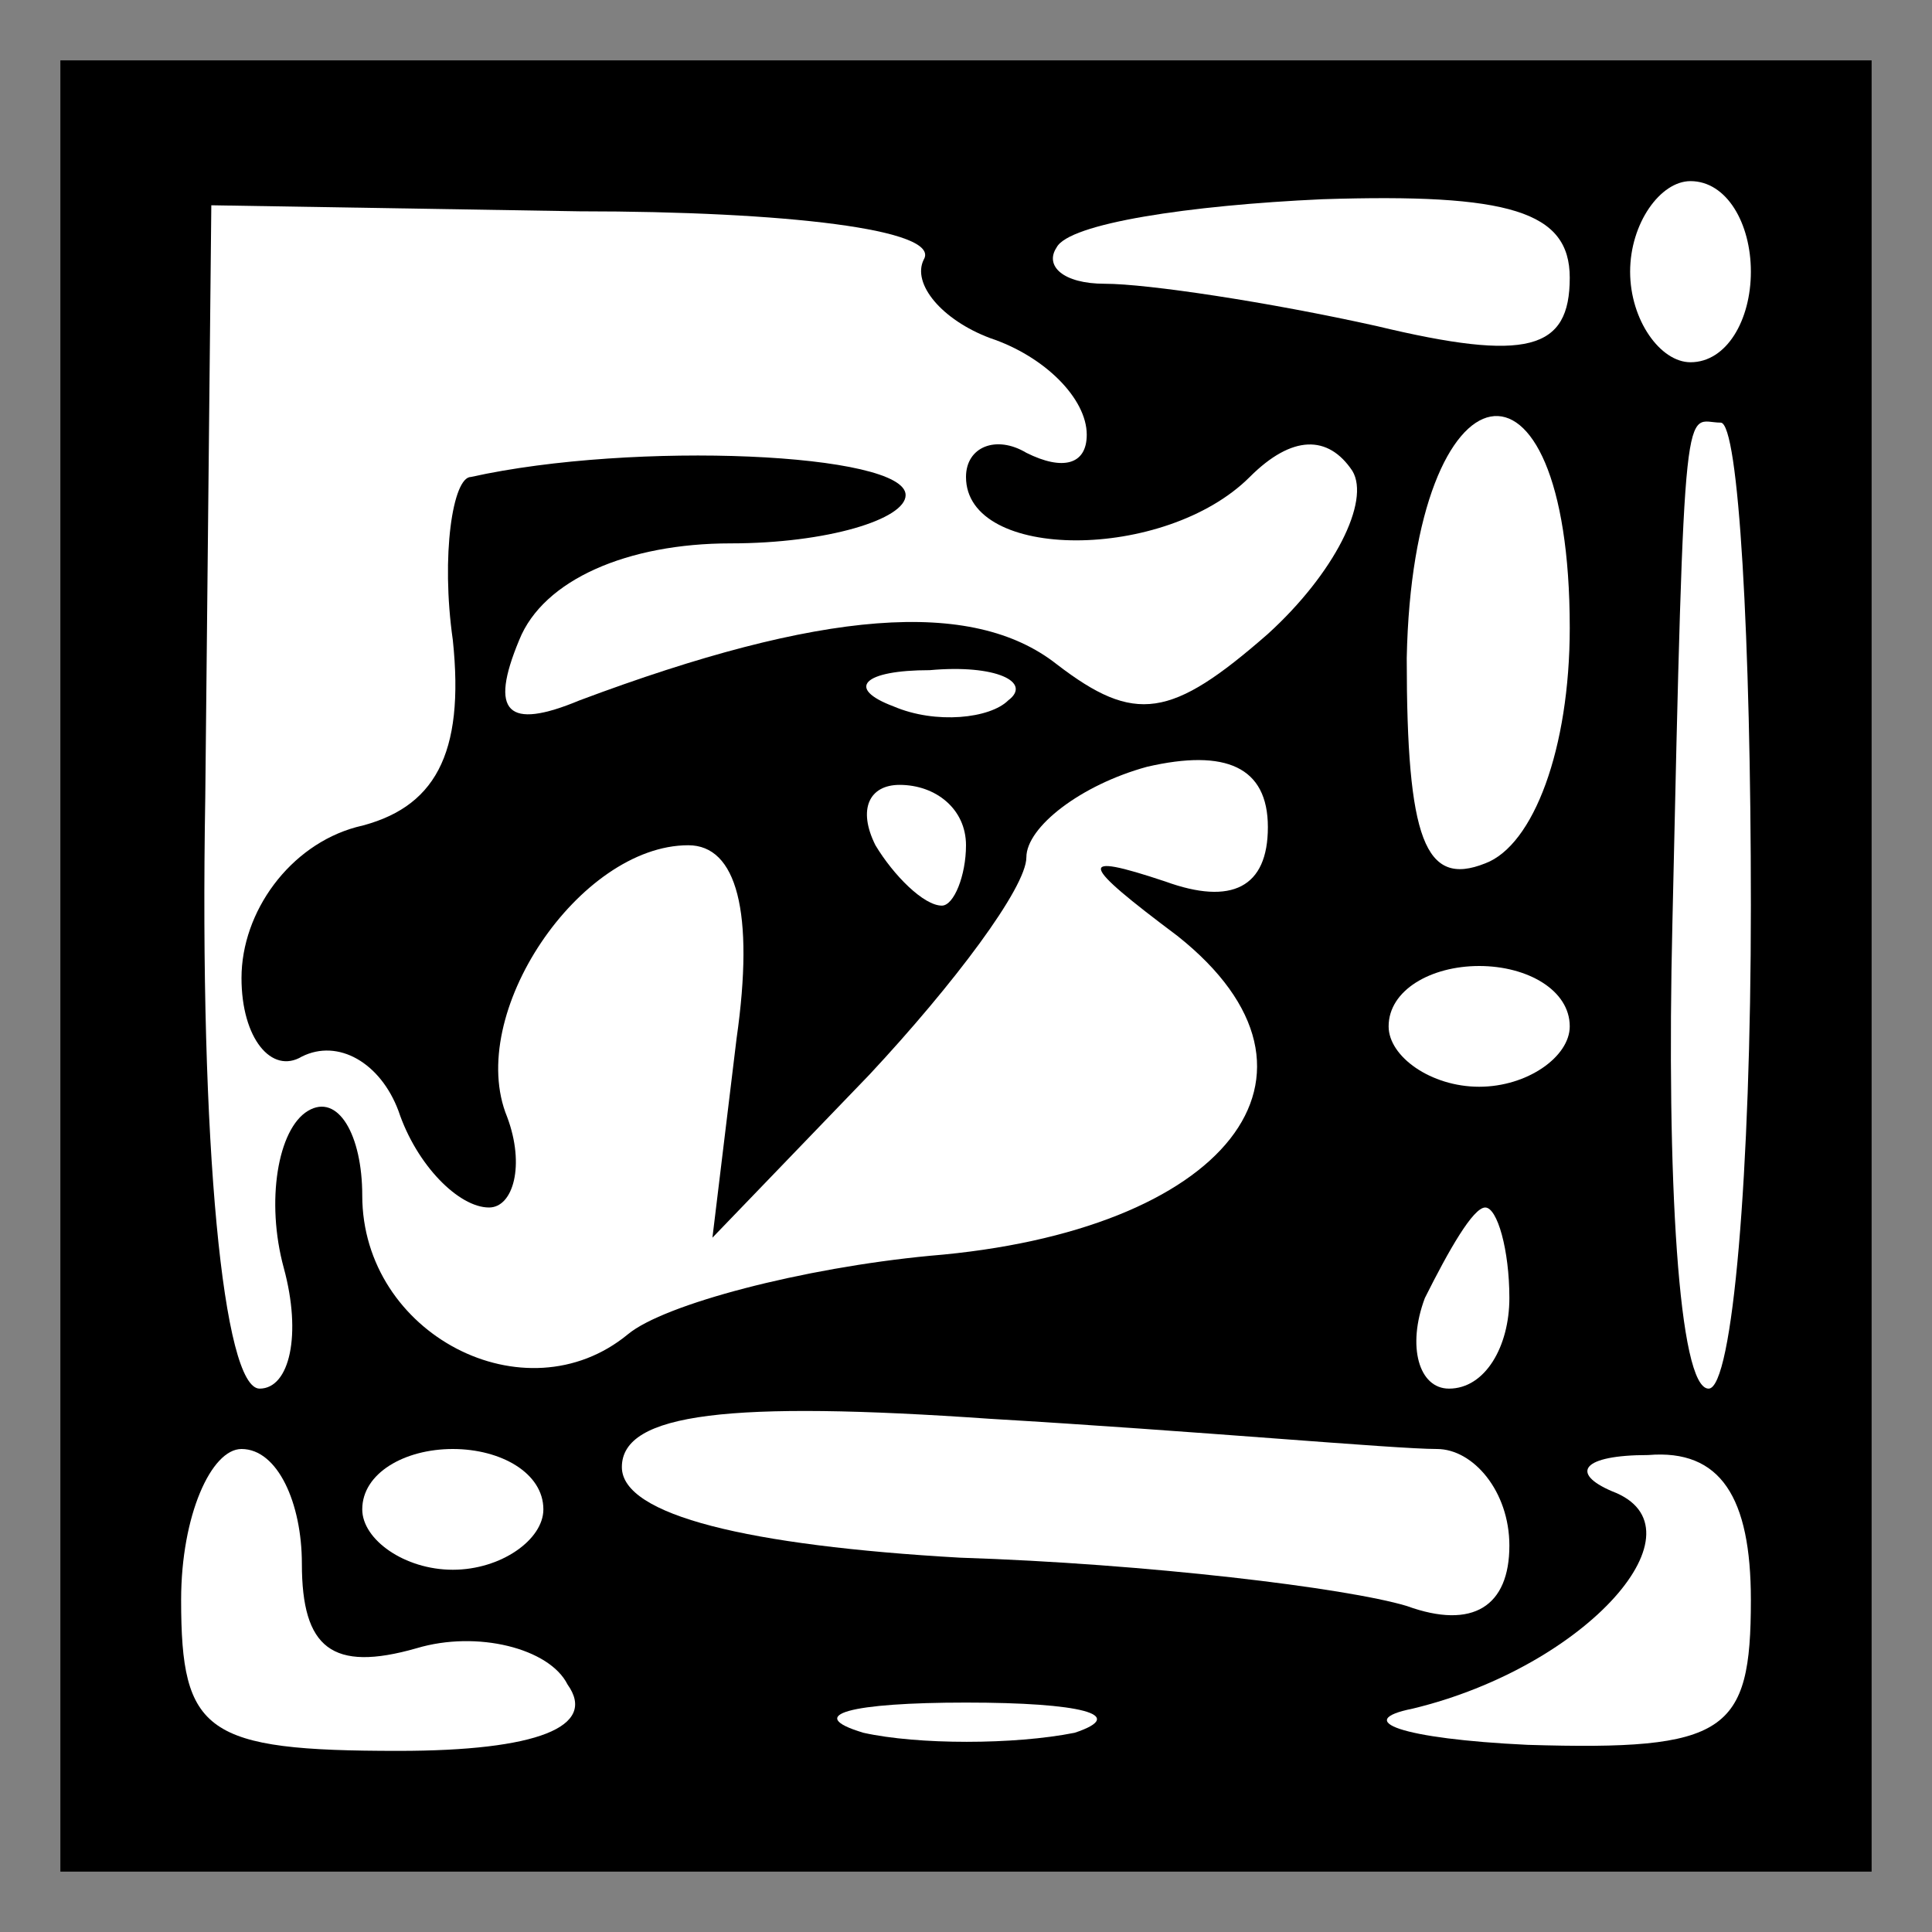 <?xml version="1.0" standalone="no"?>
<!DOCTYPE svg PUBLIC "-//W3C//DTD SVG 20010904//EN"
 "http://www.w3.org/TR/2001/REC-SVG-20010904/DTD/svg10.dtd">
<svg version="1.0" xmlns="http://www.w3.org/2000/svg"
 width="32pt" height="32pt" viewBox="0 0 32 32"
 preserveAspectRatio="xMidYMid meet">
<rect x="0" y="0" width="32" height="32" fill="#808080" stroke="none"/>
<g transform="translate(0,32) scale(0.1,-0.1)"
fill="#000000" stroke="none">
<path fill="#000000" stroke="none" d="M10 160 l0 -150 150 0 150 0 0 150 0
150 -150 0 -150 0 0 -150z"/>
<path fill="#ffffff" stroke="none" d="M153 277 c-2 -4 3 -10 11 -13 9 -3 16
-10 16 -16 0 -5 -4 -6 -10 -3 -5 3 -10 1 -10 -4 0 -14 33 -14 47 0 7 7 13 7
17 1 3 -5 -3 -17 -14 -27 -16 -14 -22 -15 -35 -5 -14 11 -39 9 -79 -6 -12 -5
-15 -2 -10 10 4 10 18 16 35 16 16 0 29 4 29 8 0 7 -45 9 -72 3 -3 0 -5 -13
-3 -27 2 -19 -3 -28 -16 -31 -11 -3 -19 -14 -19 -25 0 -10 5 -16 10 -13 6 3
13 -1 16 -9 3 -9 10 -16 15 -16 4 0 6 7 3 15 -7 17 12 45 30 45 8 0 11 -11 8
-32 l-4 -33 26 27 c14 15 26 31 26 36 0 5 9 12 20 15 13 3 20 0 20 -10 0 -10
-6 -13 -17 -9 -15 5 -14 3 2 -9 29 -23 8 -49 -41 -53 -21 -2 -44 -8 -50 -13
-17 -14 -44 0 -44 23 0 10 -4 17 -9 14 -5 -3 -7 -15 -4 -26 3 -11 1 -20 -4
-20 -6 0 -10 40 -9 98 l1 98 61 -1 c34 0 60 -3 57 -8z"/>
<path fill="#ffffff" stroke="none" d="M260 274 c0 -12 -7 -14 -32 -8 -18 4
-38 7 -45 7 -7 0 -10 3 -8 6 2 4 22 7 44 8 31 1 41 -2 41 -13z"/>
<path fill="#ffffff" stroke="none" d="M290 275 c0 -8 -4 -15 -10 -15 -5 0
-10 7 -10 15 0 8 5 15 10 15 6 0 10 -7 10 -15z"/>
<path fill="#ffffff" stroke="none" d="M260 216 c0 -20 -6 -36 -14 -39 -10 -4
-13 4 -13 34 1 50 27 55 27 5z"/>
<path fill="#ffffff" stroke="none" d="M290 170 c0 -44 -3 -80 -7 -80 -5 0 -7
35 -6 77 2 91 2 83 8 83 3 0 5 -36 5 -80z"/>
<path fill="#ffffff" stroke="none" d="M167 204 c-3 -3 -12 -4 -19 -1 -8 3 -5
6 6 6 11 1 17 -2 13 -5z"/>
<path fill="#ffffff" stroke="none" d="M160 180 c0 -5 -2 -10 -4 -10 -3 0 -8
5 -11 10 -3 6 -1 10 4 10 6 0 11 -4 11 -10z"/>
<path fill="#ffffff" stroke="none" d="M260 150 c0 -5 -7 -10 -15 -10 -8 0
-15 5 -15 10 0 6 7 10 15 10 8 0 15 -4 15 -10z"/>
<path fill="#ffffff" stroke="none" d="M250 105 c0 -8 -4 -15 -10 -15 -5 0 -7
7 -4 15 4 8 8 15 10 15 2 0 4 -7 4 -15z"/>
<path fill="#ffffff" stroke="none" d="M238 80 c6 0 12 -7 12 -16 0 -10 -6
-14 -17 -10 -10 3 -43 7 -74 8 -35 2 -56 7 -56 15 0 9 18 11 61 8 34 -2 67 -5
74 -5z"/>
<path fill="#ffffff" stroke="none" d="M50 61 c0 -14 5 -18 19 -14 10 3 22 0
25 -6 5 -7 -5 -11 -28 -11 -32 0 -36 3 -36 25 0 14 5 25 10 25 6 0 10 -9 10
-19z"/>
<path fill="#ffffff" stroke="none" d="M90 70 c0 -5 -7 -10 -15 -10 -8 0 -15
5 -15 10 0 6 7 10 15 10 8 0 15 -4 15 -10z"/>
<path fill="#ffffff" stroke="none" d="M290 55 c0 -22 -4 -25 -37 -24 -21 1
-29 4 -19 6 29 7 49 30 33 36 -7 3 -5 6 6 6 12 1 17 -7 17 -24z"/>
<path fill="#ffffff" stroke="none" d="M178 33 c-10 -2 -26 -2 -35 0 -10 3 -2
5 17 5 19 0 27 -2 18 -5z"/>
</g>
</svg>
